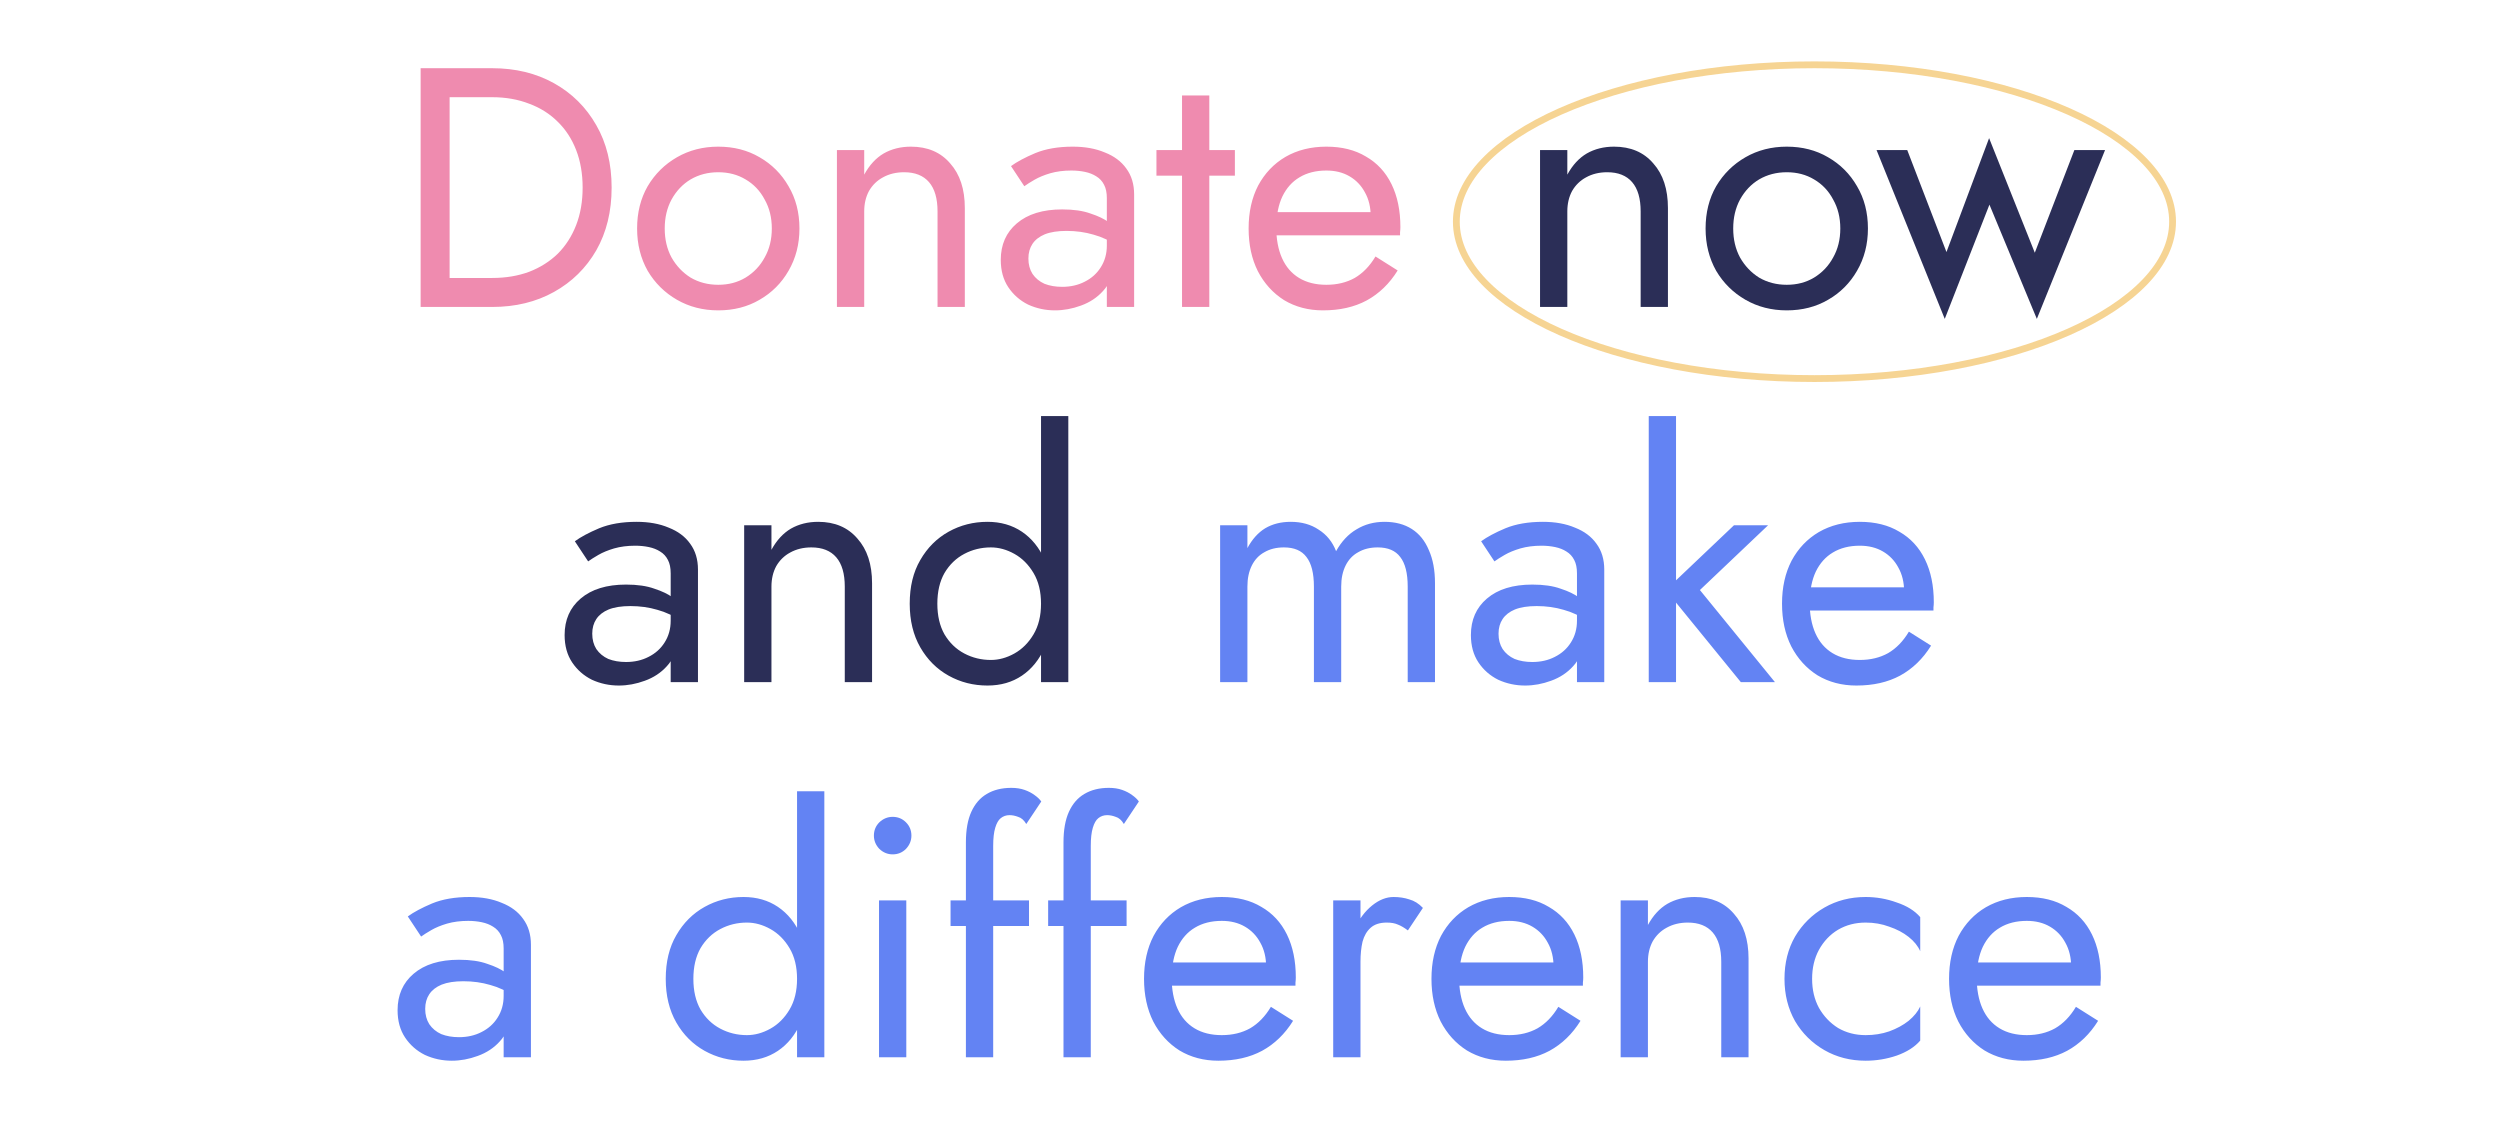 <svg width="733" height="330" viewBox="0 0 733 330" fill="none" xmlns="http://www.w3.org/2000/svg">
<path d="M123.328 20V90H131.828V20H123.328ZM144.328 90C151.128 90 157.161 88.533 162.428 85.6C167.695 82.667 171.828 78.6 174.828 73.4C177.828 68.133 179.328 62 179.328 55C179.328 48 177.828 41.9 174.828 36.7C171.828 31.433 167.695 27.333 162.428 24.4C157.161 21.467 151.128 20 144.328 20H128.028V28.5H144.328C148.261 28.5 151.861 29.133 155.128 30.4C158.395 31.6 161.195 33.367 163.528 35.7C165.861 37.967 167.661 40.733 168.928 44C170.195 47.267 170.828 50.933 170.828 55C170.828 59.067 170.195 62.733 168.928 66C167.661 69.267 165.861 72.067 163.528 74.4C161.195 76.667 158.395 78.433 155.128 79.7C151.861 80.9 148.261 81.5 144.328 81.5H128.028V90H144.328ZM186.797 67C186.797 71.6 187.83 75.733 189.897 79.4C192.03 83 194.897 85.833 198.497 87.9C202.097 89.967 206.13 91 210.597 91C215.13 91 219.164 89.967 222.697 87.9C226.297 85.833 229.13 83 231.197 79.4C233.33 75.733 234.397 71.6 234.397 67C234.397 62.333 233.33 58.2 231.197 54.6C229.13 51 226.297 48.167 222.697 46.1C219.164 44.033 215.13 43 210.597 43C206.13 43 202.097 44.033 198.497 46.1C194.897 48.167 192.03 51 189.897 54.6C187.83 58.2 186.797 62.333 186.797 67ZM194.897 67C194.897 63.8 195.564 60.967 196.897 58.5C198.297 55.967 200.164 54 202.497 52.6C204.897 51.2 207.597 50.5 210.597 50.5C213.597 50.5 216.264 51.2 218.597 52.6C220.997 54 222.864 55.967 224.197 58.5C225.597 60.967 226.297 63.8 226.297 67C226.297 70.2 225.597 73.033 224.197 75.5C222.864 77.967 220.997 79.933 218.597 81.4C216.264 82.8 213.597 83.5 210.597 83.5C207.597 83.5 204.897 82.8 202.497 81.4C200.164 79.933 198.297 77.967 196.897 75.5C195.564 73.033 194.897 70.2 194.897 67ZM274.887 62V90H282.887V61C282.887 55.467 281.453 51.1 278.587 47.9C275.787 44.633 271.953 43 267.087 43C264.087 43 261.42 43.667 259.087 45C256.82 46.333 254.92 48.4 253.387 51.2V44H245.387V90H253.387V62C253.387 59.733 253.853 57.733 254.787 56C255.787 54.267 257.153 52.933 258.887 52C260.687 51 262.753 50.5 265.087 50.5C268.287 50.5 270.72 51.467 272.387 53.4C274.053 55.333 274.887 58.2 274.887 62ZM301.526 75.8C301.526 74.133 301.926 72.7 302.726 71.5C303.526 70.3 304.726 69.367 306.326 68.7C307.992 68.033 310.126 67.7 312.726 67.7C315.526 67.7 318.159 68.067 320.626 68.8C323.092 69.467 325.492 70.6 327.826 72.2V67.5C327.359 66.9 326.459 66.133 325.126 65.2C323.792 64.2 321.992 63.333 319.726 62.6C317.526 61.8 314.759 61.4 311.426 61.4C305.759 61.4 301.326 62.767 298.126 65.5C294.992 68.167 293.426 71.733 293.426 76.2C293.426 79.333 294.159 82 295.626 84.2C297.092 86.4 299.026 88.1 301.426 89.3C303.892 90.433 306.526 91 309.326 91C311.859 91 314.392 90.533 316.926 89.6C319.526 88.667 321.692 87.233 323.426 85.3C325.226 83.367 326.126 80.933 326.126 78L324.526 72C324.526 74.4 323.926 76.533 322.726 78.4C321.592 80.2 320.026 81.6 318.026 82.6C316.092 83.6 313.892 84.1 311.426 84.1C309.492 84.1 307.759 83.8 306.226 83.2C304.759 82.533 303.592 81.567 302.726 80.3C301.926 79.033 301.526 77.533 301.526 75.8ZM300.326 54.6C301.059 54.067 302.059 53.433 303.326 52.7C304.592 51.967 306.126 51.333 307.926 50.8C309.792 50.267 311.859 50 314.126 50C315.526 50 316.859 50.133 318.126 50.4C319.392 50.667 320.492 51.1 321.426 51.7C322.426 52.3 323.192 53.133 323.726 54.2C324.259 55.2 324.526 56.5 324.526 58.1V90H332.526V57C332.526 54 331.759 51.467 330.226 49.4C328.759 47.333 326.659 45.767 323.926 44.7C321.259 43.567 318.126 43 314.526 43C310.259 43 306.592 43.633 303.526 44.9C300.526 46.167 298.159 47.433 296.426 48.7L300.326 54.6ZM339.07 44V51.5H362.07V44H339.07ZM346.57 28V90H354.57V28H346.57ZM387.894 91C392.827 91 397.094 90.033 400.694 88.1C404.36 86.1 407.394 83.167 409.794 79.3L403.294 75.2C401.627 78 399.594 80.1 397.194 81.5C394.794 82.833 392.027 83.5 388.894 83.5C385.76 83.5 383.094 82.833 380.894 81.5C378.694 80.167 377.027 78.233 375.894 75.7C374.76 73.167 374.194 70.1 374.194 66.5C374.26 62.967 374.86 60 375.994 57.6C377.194 55.133 378.86 53.267 380.994 52C383.194 50.667 385.827 50 388.894 50C391.494 50 393.76 50.567 395.694 51.7C397.627 52.833 399.127 54.4 400.194 56.4C401.327 58.4 401.894 60.767 401.894 63.5C401.894 63.967 401.794 64.567 401.594 65.3C401.394 65.967 401.194 66.467 400.994 66.8L404.194 62.2H371.194V69H410.494C410.494 68.867 410.494 68.567 410.494 68.1C410.56 67.567 410.594 67.067 410.594 66.6C410.594 61.733 409.727 57.533 407.994 54C406.26 50.467 403.76 47.767 400.494 45.9C397.294 43.967 393.427 43 388.894 43C384.36 43 380.36 44 376.894 46C373.494 48 370.827 50.8 368.894 54.4C367.027 58 366.094 62.2 366.094 67C366.094 71.733 366.994 75.9 368.794 79.5C370.66 83.1 373.227 85.933 376.494 88C379.827 90 383.627 91 387.894 91Z" fill="#EF8BAF"/>
<path d="M481.039 62V90H489.039V61C489.039 55.467 487.606 51.1 484.739 47.9C481.939 44.633 478.106 43 473.239 43C470.239 43 467.572 43.667 465.239 45C462.972 46.333 461.072 48.4 459.539 51.2V44H451.539V90H459.539V62C459.539 59.733 460.006 57.733 460.939 56C461.939 54.267 463.306 52.933 465.039 52C466.839 51 468.906 50.5 471.239 50.5C474.439 50.5 476.872 51.467 478.539 53.4C480.206 55.333 481.039 58.2 481.039 62ZM500.078 67C500.078 71.6 501.111 75.733 503.178 79.4C505.311 83 508.178 85.833 511.778 87.9C515.378 89.967 519.411 91 523.878 91C528.411 91 532.445 89.967 535.978 87.9C539.578 85.833 542.411 83 544.478 79.4C546.611 75.733 547.678 71.6 547.678 67C547.678 62.333 546.611 58.2 544.478 54.6C542.411 51 539.578 48.167 535.978 46.1C532.445 44.033 528.411 43 523.878 43C519.411 43 515.378 44.033 511.778 46.1C508.178 48.167 505.311 51 503.178 54.6C501.111 58.2 500.078 62.333 500.078 67ZM508.178 67C508.178 63.8 508.845 60.967 510.178 58.5C511.578 55.967 513.445 54 515.778 52.6C518.178 51.2 520.878 50.5 523.878 50.5C526.878 50.5 529.545 51.2 531.878 52.6C534.278 54 536.145 55.967 537.478 58.5C538.878 60.967 539.578 63.8 539.578 67C539.578 70.2 538.878 73.033 537.478 75.5C536.145 77.967 534.278 79.933 531.878 81.4C529.545 82.8 526.878 83.5 523.878 83.5C520.878 83.5 518.178 82.8 515.778 81.4C513.445 79.933 511.578 77.967 510.178 75.5C508.845 73.033 508.178 70.2 508.178 67ZM550.203 44L570.203 93.5L583.303 60L597.203 93.5L617.203 44H608.203L596.603 74.1L583.203 40.5L570.703 73.9L559.203 44H550.203ZM173.645 185.8C173.645 184.133 174.045 182.7 174.845 181.5C175.645 180.3 176.845 179.367 178.445 178.7C180.112 178.033 182.245 177.7 184.845 177.7C187.645 177.7 190.278 178.067 192.745 178.8C195.212 179.467 197.612 180.6 199.945 182.2V177.5C199.478 176.9 198.578 176.133 197.245 175.2C195.912 174.2 194.112 173.333 191.845 172.6C189.645 171.8 186.878 171.4 183.545 171.4C177.878 171.4 173.445 172.767 170.245 175.5C167.112 178.167 165.545 181.733 165.545 186.2C165.545 189.333 166.278 192 167.745 194.2C169.212 196.4 171.145 198.1 173.545 199.3C176.012 200.433 178.645 201 181.445 201C183.978 201 186.512 200.533 189.045 199.6C191.645 198.667 193.812 197.233 195.545 195.3C197.345 193.367 198.245 190.933 198.245 188L196.645 182C196.645 184.4 196.045 186.533 194.845 188.4C193.712 190.2 192.145 191.6 190.145 192.6C188.212 193.6 186.012 194.1 183.545 194.1C181.612 194.1 179.878 193.8 178.345 193.2C176.878 192.533 175.712 191.567 174.845 190.3C174.045 189.033 173.645 187.533 173.645 185.8ZM172.445 164.6C173.178 164.067 174.178 163.433 175.445 162.7C176.712 161.967 178.245 161.333 180.045 160.8C181.912 160.267 183.978 160 186.245 160C187.645 160 188.978 160.133 190.245 160.4C191.512 160.667 192.612 161.1 193.545 161.7C194.545 162.3 195.312 163.133 195.845 164.2C196.378 165.2 196.645 166.5 196.645 168.1V200H204.645V167C204.645 164 203.878 161.467 202.345 159.4C200.878 157.333 198.778 155.767 196.045 154.7C193.378 153.567 190.245 153 186.645 153C182.378 153 178.712 153.633 175.645 154.9C172.645 156.167 170.278 157.433 168.545 158.7L172.445 164.6ZM247.689 172V200H255.689V171C255.689 165.467 254.256 161.1 251.389 157.9C248.589 154.633 244.756 153 239.889 153C236.889 153 234.223 153.667 231.889 155C229.623 156.333 227.723 158.4 226.189 161.2V154H218.189V200H226.189V172C226.189 169.733 226.656 167.733 227.589 166C228.589 164.267 229.956 162.933 231.689 162C233.489 161 235.556 160.5 237.889 160.5C241.089 160.5 243.523 161.467 245.189 163.4C246.856 165.333 247.689 168.2 247.689 172ZM305.229 122V200H313.229V122H305.229ZM266.729 177C266.729 181.933 267.762 186.2 269.829 189.8C271.895 193.4 274.662 196.167 278.129 198.1C281.595 200.033 285.395 201 289.529 201C293.395 201 296.762 200.033 299.629 198.1C302.495 196.167 304.729 193.4 306.329 189.8C307.995 186.2 308.829 181.933 308.829 177C308.829 172 307.995 167.733 306.329 164.2C304.729 160.6 302.495 157.833 299.629 155.9C296.762 153.967 293.395 153 289.529 153C285.395 153 281.595 153.967 278.129 155.9C274.662 157.833 271.895 160.6 269.829 164.2C267.762 167.733 266.729 172 266.729 177ZM274.829 177C274.829 173.467 275.529 170.467 276.929 168C278.395 165.533 280.329 163.667 282.729 162.4C285.129 161.133 287.729 160.5 290.529 160.5C292.862 160.5 295.162 161.133 297.429 162.4C299.695 163.667 301.562 165.533 303.029 168C304.495 170.467 305.229 173.467 305.229 177C305.229 180.533 304.495 183.533 303.029 186C301.562 188.467 299.695 190.333 297.429 191.6C295.162 192.867 292.862 193.5 290.529 193.5C287.729 193.5 285.129 192.867 282.729 191.6C280.329 190.333 278.395 188.467 276.929 186C275.529 183.533 274.829 180.533 274.829 177Z" fill="#2B2E57"/>
<path d="M420.74 171C420.74 167.2 420.14 163.967 418.94 161.3C417.807 158.567 416.14 156.5 413.94 155.1C411.74 153.7 409.074 153 405.94 153C402.874 153 400.14 153.733 397.74 155.2C395.34 156.6 393.34 158.733 391.74 161.6C390.674 158.867 388.974 156.767 386.64 155.3C384.374 153.767 381.64 153 378.44 153C375.574 153 373.074 153.633 370.94 154.9C368.874 156.167 367.14 158.1 365.74 160.7V154H357.74V200H365.74V172C365.74 169.6 366.174 167.533 367.04 165.8C367.907 164.067 369.14 162.767 370.74 161.9C372.34 160.967 374.24 160.5 376.44 160.5C379.44 160.5 381.64 161.433 383.04 163.3C384.507 165.167 385.24 168.067 385.24 172V200H393.24V172C393.24 169.6 393.674 167.533 394.54 165.8C395.407 164.067 396.64 162.767 398.24 161.9C399.84 160.967 401.74 160.5 403.94 160.5C406.94 160.5 409.14 161.433 410.54 163.3C412.007 165.167 412.74 168.067 412.74 172V200H420.74V171ZM439.368 185.8C439.368 184.133 439.768 182.7 440.568 181.5C441.368 180.3 442.568 179.367 444.168 178.7C445.834 178.033 447.968 177.7 450.568 177.7C453.368 177.7 456.001 178.067 458.468 178.8C460.934 179.467 463.334 180.6 465.668 182.2V177.5C465.201 176.9 464.301 176.133 462.968 175.2C461.634 174.2 459.834 173.333 457.568 172.6C455.368 171.8 452.601 171.4 449.268 171.4C443.601 171.4 439.168 172.767 435.968 175.5C432.834 178.167 431.268 181.733 431.268 186.2C431.268 189.333 432.001 192 433.468 194.2C434.934 196.4 436.868 198.1 439.268 199.3C441.734 200.433 444.368 201 447.168 201C449.701 201 452.234 200.533 454.768 199.6C457.368 198.667 459.534 197.233 461.268 195.3C463.068 193.367 463.968 190.933 463.968 188L462.368 182C462.368 184.4 461.768 186.533 460.568 188.4C459.434 190.2 457.868 191.6 455.868 192.6C453.934 193.6 451.734 194.1 449.268 194.1C447.334 194.1 445.601 193.8 444.068 193.2C442.601 192.533 441.434 191.567 440.568 190.3C439.768 189.033 439.368 187.533 439.368 185.8ZM438.168 164.6C438.901 164.067 439.901 163.433 441.168 162.7C442.434 161.967 443.968 161.333 445.768 160.8C447.634 160.267 449.701 160 451.968 160C453.368 160 454.701 160.133 455.968 160.4C457.234 160.667 458.334 161.1 459.268 161.7C460.268 162.3 461.034 163.133 461.568 164.2C462.101 165.2 462.368 166.5 462.368 168.1V200H470.368V167C470.368 164 469.601 161.467 468.068 159.4C466.601 157.333 464.501 155.767 461.768 154.7C459.101 153.567 455.968 153 452.368 153C448.101 153 444.434 153.633 441.368 154.9C438.368 156.167 436.001 157.433 434.268 158.7L438.168 164.6ZM483.412 122V200H491.412V122H483.412ZM508.412 154L488.412 173L510.412 200H520.412L498.412 173L518.412 154H508.412ZM544.29 201C549.224 201 553.49 200.033 557.09 198.1C560.757 196.1 563.79 193.167 566.19 189.3L559.69 185.2C558.024 188 555.99 190.1 553.59 191.5C551.19 192.833 548.424 193.5 545.29 193.5C542.157 193.5 539.49 192.833 537.29 191.5C535.09 190.167 533.424 188.233 532.29 185.7C531.157 183.167 530.59 180.1 530.59 176.5C530.657 172.967 531.257 170 532.39 167.6C533.59 165.133 535.257 163.267 537.39 162C539.59 160.667 542.224 160 545.29 160C547.89 160 550.157 160.567 552.09 161.7C554.024 162.833 555.524 164.4 556.59 166.4C557.724 168.4 558.29 170.767 558.29 173.5C558.29 173.967 558.19 174.567 557.99 175.3C557.79 175.967 557.59 176.467 557.39 176.8L560.59 172.2H527.59V179H566.89C566.89 178.867 566.89 178.567 566.89 178.1C566.957 177.567 566.99 177.067 566.99 176.6C566.99 171.733 566.124 167.533 564.39 164C562.657 160.467 560.157 157.767 556.89 155.9C553.69 153.967 549.824 153 545.29 153C540.757 153 536.757 154 533.29 156C529.89 158 527.224 160.8 525.29 164.4C523.424 168 522.49 172.2 522.49 177C522.49 181.733 523.39 185.9 525.19 189.5C527.057 193.1 529.624 195.933 532.89 198C536.224 200 540.024 201 544.29 201ZM124.67 295.8C124.67 294.133 125.07 292.7 125.87 291.5C126.67 290.3 127.87 289.367 129.47 288.7C131.137 288.033 133.27 287.7 135.87 287.7C138.67 287.7 141.304 288.067 143.77 288.8C146.237 289.467 148.637 290.6 150.97 292.2V287.5C150.504 286.9 149.604 286.133 148.27 285.2C146.937 284.2 145.137 283.333 142.87 282.6C140.67 281.8 137.904 281.4 134.57 281.4C128.904 281.4 124.47 282.767 121.27 285.5C118.137 288.167 116.57 291.733 116.57 296.2C116.57 299.333 117.304 302 118.77 304.2C120.237 306.4 122.17 308.1 124.57 309.3C127.037 310.433 129.67 311 132.47 311C135.004 311 137.537 310.533 140.07 309.6C142.67 308.667 144.837 307.233 146.57 305.3C148.37 303.367 149.27 300.933 149.27 298L147.67 292C147.67 294.4 147.07 296.533 145.87 298.4C144.737 300.2 143.17 301.6 141.17 302.6C139.237 303.6 137.037 304.1 134.57 304.1C132.637 304.1 130.904 303.8 129.37 303.2C127.904 302.533 126.737 301.567 125.87 300.3C125.07 299.033 124.67 297.533 124.67 295.8ZM123.47 274.6C124.204 274.067 125.204 273.433 126.47 272.7C127.737 271.967 129.27 271.333 131.07 270.8C132.937 270.267 135.004 270 137.27 270C138.67 270 140.004 270.133 141.27 270.4C142.537 270.667 143.637 271.1 144.57 271.7C145.57 272.3 146.337 273.133 146.87 274.2C147.404 275.2 147.67 276.5 147.67 278.1V310H155.67V277C155.67 274 154.904 271.467 153.37 269.4C151.904 267.333 149.804 265.767 147.07 264.7C144.404 263.567 141.27 263 137.67 263C133.404 263 129.737 263.633 126.67 264.9C123.67 266.167 121.304 267.433 119.57 268.7L123.47 274.6ZM233.695 232V310H241.695V232H233.695ZM195.195 287C195.195 291.933 196.229 296.2 198.295 299.8C200.362 303.4 203.129 306.167 206.595 308.1C210.062 310.033 213.862 311 217.995 311C221.862 311 225.229 310.033 228.095 308.1C230.962 306.167 233.195 303.4 234.795 299.8C236.462 296.2 237.295 291.933 237.295 287C237.295 282 236.462 277.733 234.795 274.2C233.195 270.6 230.962 267.833 228.095 265.9C225.229 263.967 221.862 263 217.995 263C213.862 263 210.062 263.967 206.595 265.9C203.129 267.833 200.362 270.6 198.295 274.2C196.229 277.733 195.195 282 195.195 287ZM203.295 287C203.295 283.467 203.995 280.467 205.395 278C206.862 275.533 208.795 273.667 211.195 272.4C213.595 271.133 216.195 270.5 218.995 270.5C221.329 270.5 223.629 271.133 225.895 272.4C228.162 273.667 230.029 275.533 231.495 278C232.962 280.467 233.695 283.467 233.695 287C233.695 290.533 232.962 293.533 231.495 296C230.029 298.467 228.162 300.333 225.895 301.6C223.629 302.867 221.329 303.5 218.995 303.5C216.195 303.5 213.595 302.867 211.195 301.6C208.795 300.333 206.862 298.467 205.395 296C203.995 293.533 203.295 290.533 203.295 287ZM256.227 245C256.227 246.467 256.76 247.767 257.827 248.9C258.96 249.967 260.26 250.5 261.727 250.5C263.26 250.5 264.56 249.967 265.627 248.9C266.693 247.767 267.227 246.467 267.227 245C267.227 243.467 266.693 242.167 265.627 241.1C264.56 240.033 263.26 239.5 261.727 239.5C260.26 239.5 258.96 240.033 257.827 241.1C256.76 242.167 256.227 243.467 256.227 245ZM257.727 264V310H265.727V264H257.727ZM278.703 264V271.5H301.703V264H278.703ZM300.903 241.6L305.303 235C304.836 234.333 304.17 233.7 303.303 233.1C302.503 232.5 301.536 232 300.403 231.6C299.27 231.2 297.97 231 296.503 231C293.703 231 291.303 231.6 289.303 232.8C287.37 233.933 285.87 235.667 284.803 238C283.736 240.333 283.203 243.333 283.203 247V310H291.203V248C291.203 245.8 291.403 244.033 291.803 242.7C292.203 241.367 292.736 240.433 293.403 239.9C294.136 239.3 295.003 239 296.003 239C296.803 239 297.636 239.167 298.503 239.5C299.436 239.767 300.236 240.467 300.903 241.6ZM307.316 264V271.5H330.316V264H307.316ZM329.516 241.6L333.916 235C333.45 234.333 332.783 233.7 331.916 233.1C331.116 232.5 330.15 232 329.016 231.6C327.883 231.2 326.583 231 325.116 231C322.316 231 319.916 231.6 317.916 232.8C315.983 233.933 314.483 235.667 313.416 238C312.35 240.333 311.816 243.333 311.816 247V310H319.816V248C319.816 245.8 320.016 244.033 320.416 242.7C320.816 241.367 321.35 240.433 322.016 239.9C322.75 239.3 323.616 239 324.616 239C325.416 239 326.25 239.167 327.116 239.5C328.05 239.767 328.85 240.467 329.516 241.6ZM357.23 311C362.163 311 366.43 310.033 370.03 308.1C373.696 306.1 376.73 303.167 379.13 299.3L372.63 295.2C370.963 298 368.93 300.1 366.53 301.5C364.13 302.833 361.363 303.5 358.23 303.5C355.096 303.5 352.43 302.833 350.23 301.5C348.03 300.167 346.363 298.233 345.23 295.7C344.096 293.167 343.53 290.1 343.53 286.5C343.596 282.967 344.196 280 345.33 277.6C346.53 275.133 348.196 273.267 350.33 272C352.53 270.667 355.163 270 358.23 270C360.83 270 363.096 270.567 365.03 271.7C366.963 272.833 368.463 274.4 369.53 276.4C370.663 278.4 371.23 280.767 371.23 283.5C371.23 283.967 371.13 284.567 370.93 285.3C370.73 285.967 370.53 286.467 370.33 286.8L373.53 282.2H340.53V289H379.83C379.83 288.867 379.83 288.567 379.83 288.1C379.896 287.567 379.93 287.067 379.93 286.6C379.93 281.733 379.063 277.533 377.33 274C375.596 270.467 373.096 267.767 369.83 265.9C366.63 263.967 362.763 263 358.23 263C353.696 263 349.696 264 346.23 266C342.83 268 340.163 270.8 338.23 274.4C336.363 278 335.43 282.2 335.43 287C335.43 291.733 336.33 295.9 338.13 299.5C339.996 303.1 342.563 305.933 345.83 308C349.163 310 352.963 311 357.23 311ZM398.895 264H390.895V310H398.895V264ZM412.795 272.8L417.195 266.2C415.995 264.933 414.661 264.1 413.195 263.7C411.795 263.233 410.261 263 408.595 263C406.461 263 404.361 263.833 402.295 265.5C400.228 267.167 398.528 269.433 397.195 272.3C395.928 275.1 395.295 278.333 395.295 282H398.895C398.895 279.8 399.095 277.833 399.495 276.1C399.961 274.367 400.761 273 401.895 272C403.028 271 404.595 270.5 406.595 270.5C407.928 270.5 409.028 270.7 409.895 271.1C410.761 271.433 411.728 272 412.795 272.8ZM441.507 311C446.44 311 450.707 310.033 454.307 308.1C457.974 306.1 461.007 303.167 463.407 299.3L456.907 295.2C455.24 298 453.207 300.1 450.807 301.5C448.407 302.833 445.64 303.5 442.507 303.5C439.374 303.5 436.707 302.833 434.507 301.5C432.307 300.167 430.64 298.233 429.507 295.7C428.374 293.167 427.807 290.1 427.807 286.5C427.874 282.967 428.474 280 429.607 277.6C430.807 275.133 432.474 273.267 434.607 272C436.807 270.667 439.44 270 442.507 270C445.107 270 447.374 270.567 449.307 271.7C451.24 272.833 452.74 274.4 453.807 276.4C454.94 278.4 455.507 280.767 455.507 283.5C455.507 283.967 455.407 284.567 455.207 285.3C455.007 285.967 454.807 286.467 454.607 286.8L457.807 282.2H424.807V289H464.107C464.107 288.867 464.107 288.567 464.107 288.1C464.174 287.567 464.207 287.067 464.207 286.6C464.207 281.733 463.34 277.533 461.607 274C459.874 270.467 457.374 267.767 454.107 265.9C450.907 263.967 447.04 263 442.507 263C437.974 263 433.974 264 430.507 266C427.107 268 424.44 270.8 422.507 274.4C420.64 278 419.707 282.2 419.707 287C419.707 291.733 420.607 295.9 422.407 299.5C424.274 303.1 426.84 305.933 430.107 308C433.44 310 437.24 311 441.507 311ZM504.672 282V310H512.672V281C512.672 275.467 511.239 271.1 508.372 267.9C505.572 264.633 501.739 263 496.872 263C493.872 263 491.205 263.667 488.872 265C486.605 266.333 484.705 268.4 483.172 271.2V264H475.172V310H483.172V282C483.172 279.733 483.639 277.733 484.572 276C485.572 274.267 486.939 272.933 488.672 272C490.472 271 492.539 270.5 494.872 270.5C498.072 270.5 500.505 271.467 502.172 273.4C503.839 275.333 504.672 278.2 504.672 282ZM531.311 287C531.311 283.8 531.978 280.967 533.311 278.5C534.711 275.967 536.578 274 538.911 272.6C541.311 271.2 544.011 270.5 547.011 270.5C549.478 270.5 551.778 270.9 553.911 271.7C556.111 272.433 558.011 273.433 559.611 274.7C561.211 275.967 562.344 277.367 563.011 278.9V268.9C561.411 267.033 559.111 265.6 556.111 264.6C553.178 263.533 550.144 263 547.011 263C542.544 263 538.511 264.033 534.911 266.1C531.311 268.167 528.444 271 526.311 274.6C524.244 278.2 523.211 282.333 523.211 287C523.211 291.6 524.244 295.733 526.311 299.4C528.444 303 531.311 305.833 534.911 307.9C538.511 309.967 542.544 311 547.011 311C550.144 311 553.178 310.5 556.111 309.5C559.111 308.433 561.411 306.967 563.011 305.1V295.1C562.344 296.567 561.211 297.967 559.611 299.3C558.011 300.567 556.111 301.6 553.911 302.4C551.778 303.133 549.478 303.5 547.011 303.5C544.011 303.5 541.311 302.8 538.911 301.4C536.578 299.933 534.711 297.967 533.311 295.5C531.978 293.033 531.311 290.2 531.311 287ZM593.265 311C598.198 311 602.465 310.033 606.065 308.1C609.732 306.1 612.765 303.167 615.165 299.3L608.665 295.2C606.998 298 604.965 300.1 602.565 301.5C600.165 302.833 597.398 303.5 594.265 303.5C591.132 303.5 588.465 302.833 586.265 301.5C584.065 300.167 582.398 298.233 581.265 295.7C580.132 293.167 579.565 290.1 579.565 286.5C579.632 282.967 580.232 280 581.365 277.6C582.565 275.133 584.232 273.267 586.365 272C588.565 270.667 591.198 270 594.265 270C596.865 270 599.132 270.567 601.065 271.7C602.998 272.833 604.498 274.4 605.565 276.4C606.698 278.4 607.265 280.767 607.265 283.5C607.265 283.967 607.165 284.567 606.965 285.3C606.765 285.967 606.565 286.467 606.365 286.8L609.565 282.2H576.565V289H615.865C615.865 288.867 615.865 288.567 615.865 288.1C615.932 287.567 615.965 287.067 615.965 286.6C615.965 281.733 615.098 277.533 613.365 274C611.632 270.467 609.132 267.767 605.865 265.9C602.665 263.967 598.798 263 594.265 263C589.732 263 585.732 264 582.265 266C578.865 268 576.198 270.8 574.265 274.4C572.398 278 571.465 282.2 571.465 287C571.465 291.733 572.365 295.9 574.165 299.5C576.032 303.1 578.598 305.933 581.865 308C585.198 310 588.998 311 593.265 311Z" fill="#6383F3"/>
<path d="M637 65C637 71.163 634.187 77.11 628.946 82.604C623.701 88.103 616.063 93.101 606.548 97.32C587.521 105.756 561.165 111 532 111C502.835 111 476.479 105.756 457.452 97.32C447.937 93.101 440.299 88.103 435.054 82.604C429.813 77.11 427 71.163 427 65C427 58.837 429.813 52.89 435.054 47.396C440.299 41.897 447.937 36.899 457.452 32.68C476.479 24.244 502.835 19 532 19C561.165 19 587.521 24.244 606.548 32.68C616.063 36.899 623.701 41.897 628.946 47.396C634.187 52.89 637 58.837 637 65Z" stroke="#F6D493" stroke-width="2"/>
</svg>
